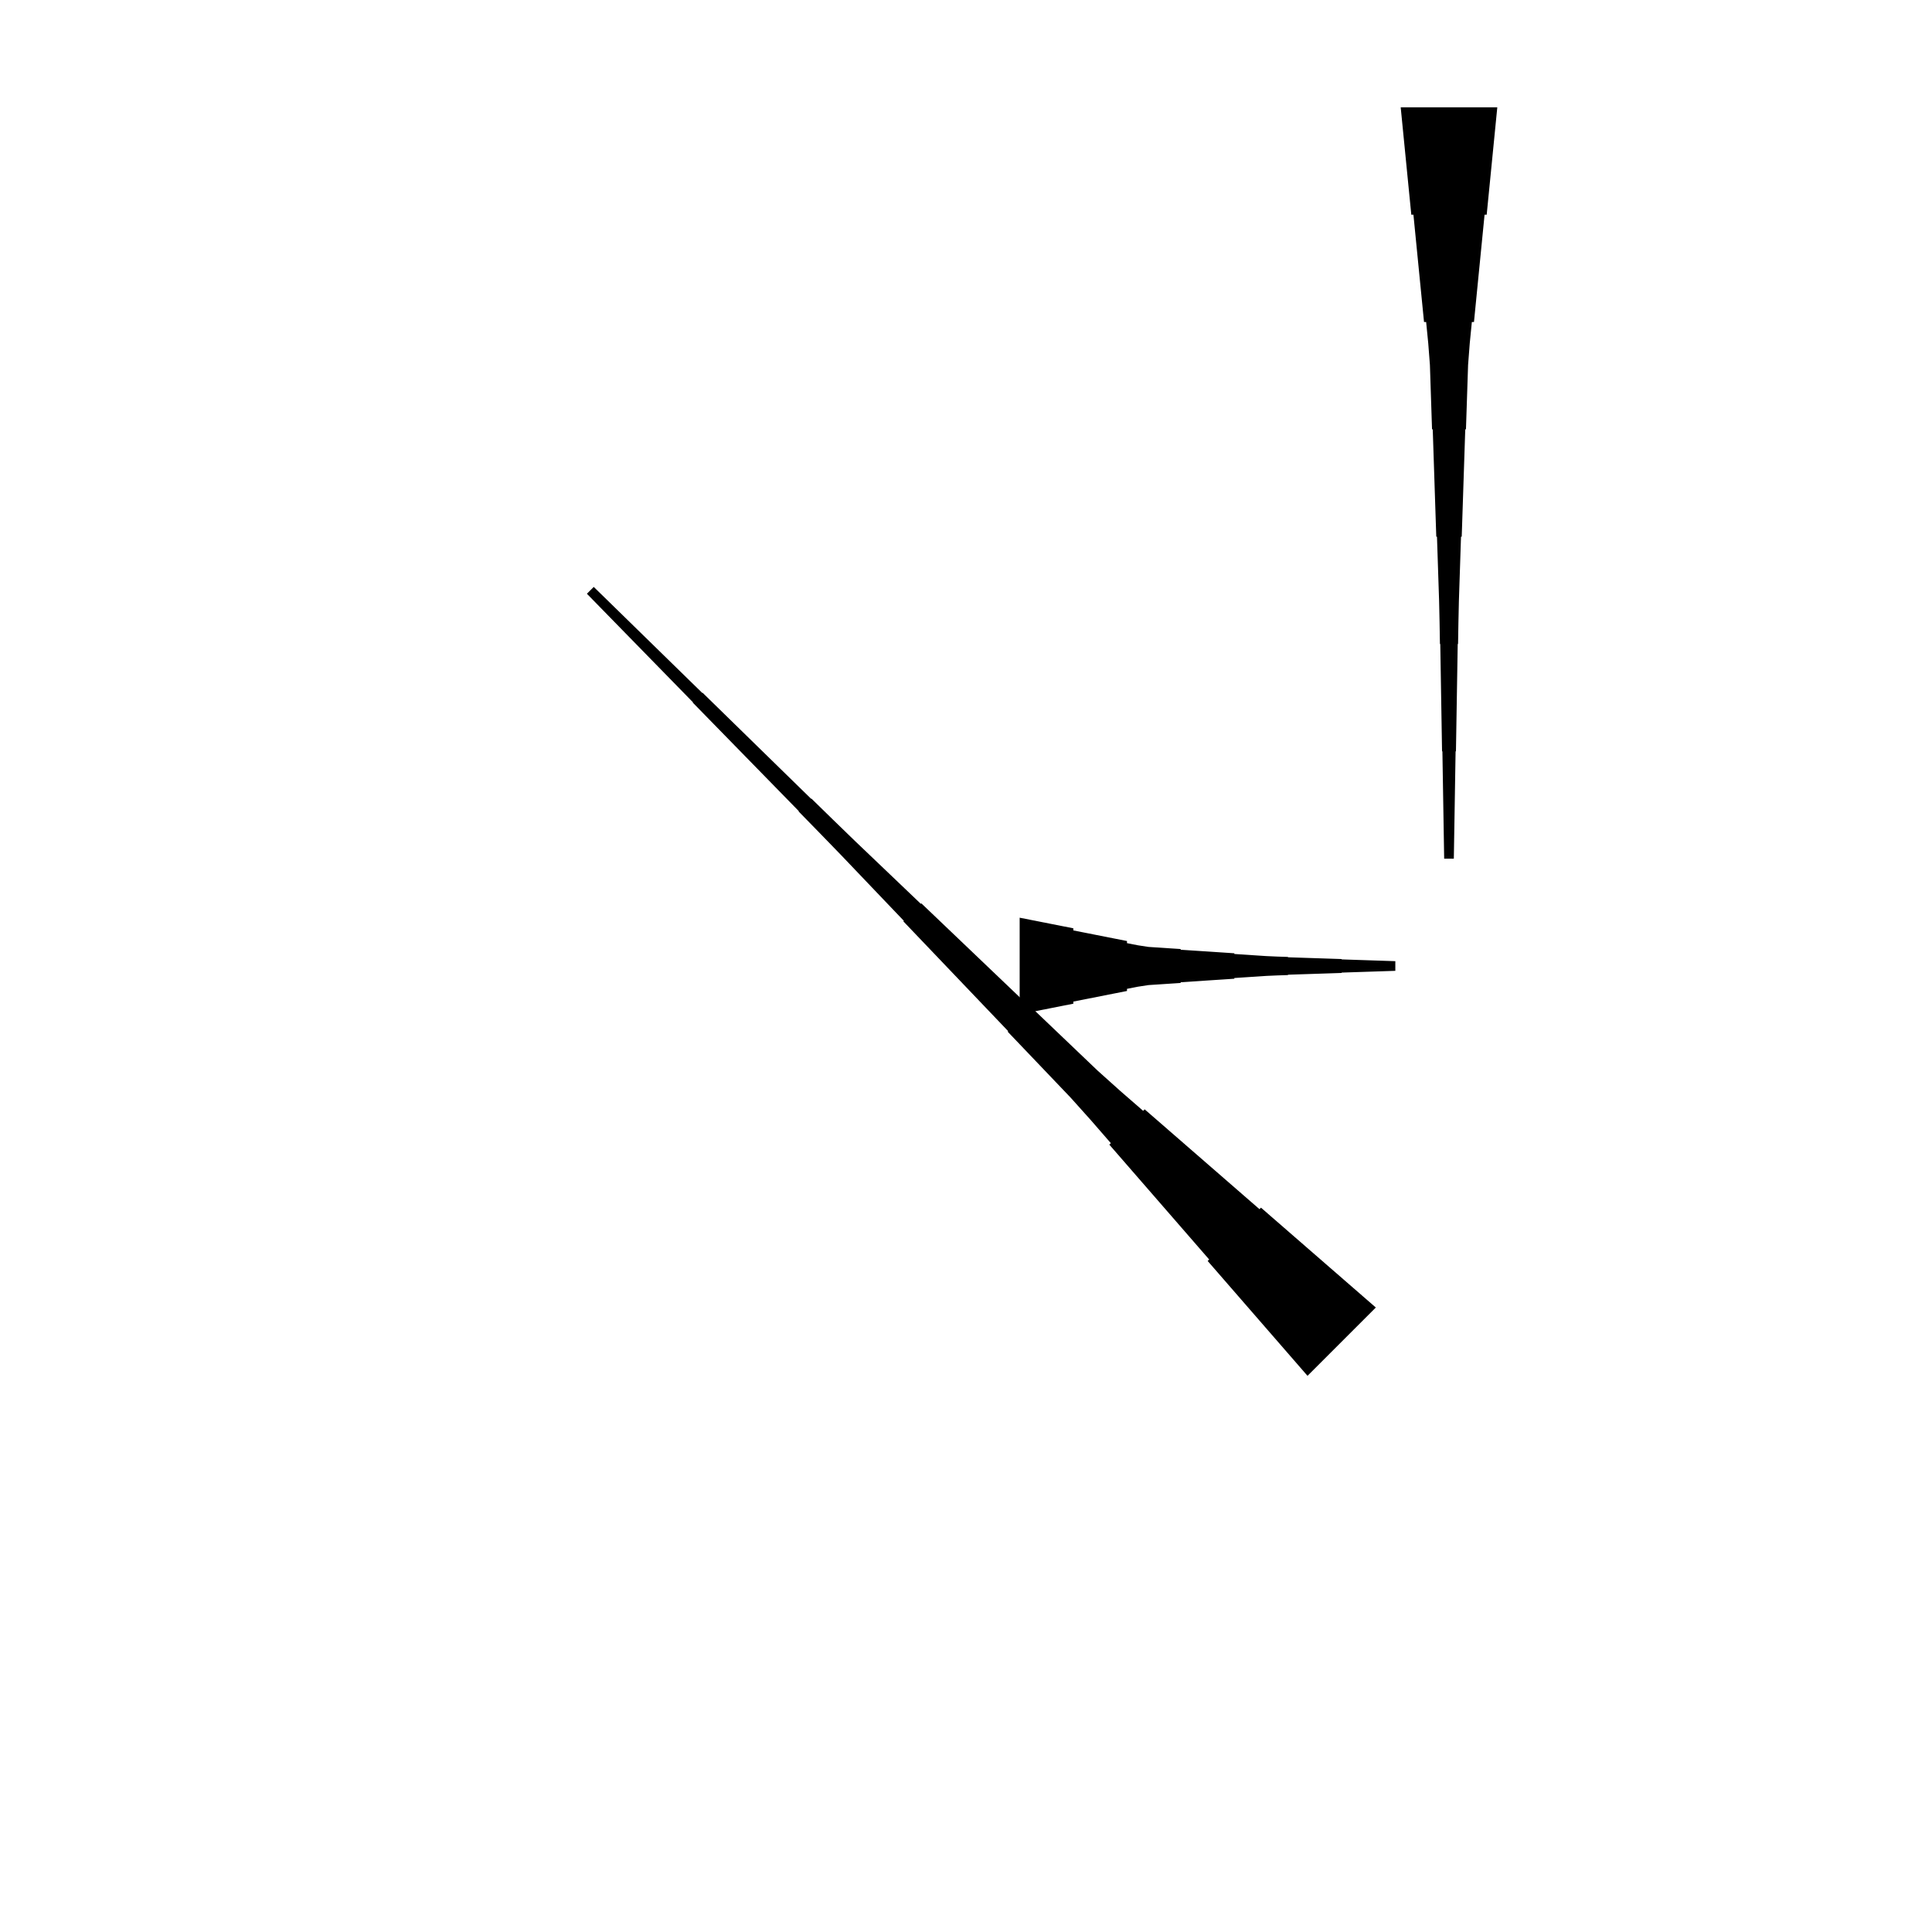 <?xml version="1.0" encoding="UTF-8"?>
<!-- Flat -->
<svg version="1.1" xmlns="http://www.w3.org/2000/svg" xmlns:xlink="http://www.w3.org/1999/xlink" width="283.465pt" height="283.465pt" viewBox="0 0 283.465 283.465">
<title>Untitled</title>
<polygon points="149.606 134.646 151.181 134.957 152.756 135.268 154.331 135.579 155.905 135.89 157.48 136.201 157.48 136.512 159.055 136.823 160.63 137.135 162.205 137.446 163.78 137.757 165.354 138.068 165.354 138.379 166.929 138.69 168.504 138.932 170.079 139.036 171.654 139.14 173.228 139.243 173.228 139.347 174.803 139.451 176.378 139.554 177.953 139.658 179.528 139.762 181.102 139.866 181.102 139.969 182.677 140.073 184.252 140.177 185.827 140.28 187.402 140.35 188.976 140.401 188.976 140.453 190.551 140.505 192.126 140.557 193.701 140.609 195.276 140.661 196.85 140.713 196.85 140.764 198.425 140.816 200 140.868 201.575 140.92 203.15 140.972 204.724 141.024 204.724 142.441 203.15 142.493 201.575 142.545 200 142.596 198.425 142.648 196.85 142.7 196.85 142.752 195.276 142.804 193.701 142.856 192.126 142.908 190.551 142.959 188.976 143.011 188.976 143.063 187.402 143.115 185.827 143.184 184.252 143.288 182.677 143.392 181.102 143.495 181.102 143.599 179.528 143.703 177.953 143.806 176.378 143.91 174.803 144.014 173.228 144.118 173.228 144.221 171.654 144.325 170.079 144.429 168.504 144.532 166.929 144.774 165.354 145.085 165.354 145.397 163.78 145.708 162.205 146.019 160.63 146.33 159.055 146.641 157.48 146.952 157.48 147.263 155.905 147.574 154.331 147.886 152.756 148.197 151.181 148.508 149.606 148.819" fill="rgba(0,0,0,1)" />
<polygon points="191.839 201.861 188.91 198.492 185.98 195.122 183.051 191.753 180.121 188.383 177.191 185.013 177.411 184.793 174.482 181.424 171.552 178.054 168.623 174.685 165.693 171.315 162.763 167.945 162.983 167.725 160.054 164.356 157.075 161.035 153.999 157.812 150.923 154.589 147.846 151.366 147.92 151.293 144.843 148.07 141.767 144.847 138.691 141.624 135.615 138.401 132.538 135.178 132.612 135.105 129.535 131.882 126.459 128.659 123.383 125.436 120.282 122.238 117.169 119.051 117.206 119.015 114.093 115.828 110.98 112.642 107.867 109.456 104.754 106.27 101.641 103.083 101.678 103.047 98.565 99.86 95.452 96.674 92.339 93.488 89.226 90.302 86.113 87.115 87.115 86.113 90.302 89.226 93.488 92.339 96.674 95.452 99.86 98.565 103.047 101.678 103.083 101.641 106.27 104.754 109.456 107.867 112.642 110.98 115.828 114.093 119.015 117.206 119.051 117.169 122.238 120.282 125.436 123.383 128.659 126.459 131.882 129.535 135.105 132.612 135.178 132.538 138.401 135.615 141.624 138.691 144.847 141.767 148.07 144.843 151.293 147.92 151.366 147.846 154.589 150.923 157.812 153.999 161.035 157.075 164.356 160.054 167.725 162.983 167.945 162.763 171.315 165.693 174.685 168.623 178.054 171.552 181.424 174.482 184.793 177.411 185.013 177.191 188.383 180.121 191.753 183.051 195.122 185.98 198.492 188.91 201.861 191.839" fill="rgba(0,0,0,1)" />
<polygon points="219.685 15.748 219.374 18.898 219.063 22.047 218.752 25.197 218.441 28.346 218.129 31.496 217.818 31.496 217.507 34.646 217.196 37.795 216.885 40.945 216.574 44.094 216.263 47.244 215.952 47.244 215.641 50.394 215.399 53.543 215.295 56.693 215.191 59.843 215.087 62.992 214.984 62.992 214.88 66.142 214.776 69.291 214.673 72.441 214.569 75.591 214.465 78.74 214.361 78.74 214.258 81.89 214.154 85.039 214.05 88.189 213.981 91.339 213.929 94.488 213.877 94.488 213.826 97.638 213.774 100.787 213.722 103.937 213.67 107.087 213.618 110.236 213.566 110.236 213.514 113.386 213.463 116.535 213.411 119.685 213.359 122.835 213.307 125.984 211.89 125.984 211.838 122.835 211.786 119.685 211.734 116.535 211.682 113.386 211.631 110.236 211.579 110.236 211.527 107.087 211.475 103.937 211.423 100.787 211.371 97.638 211.319 94.488 211.268 94.488 211.216 91.339 211.147 88.189 211.043 85.039 210.939 81.89 210.835 78.74 210.732 78.74 210.628 75.591 210.524 72.441 210.421 69.291 210.317 66.142 210.213 62.992 210.109 62.992 210.006 59.843 209.902 56.693 209.798 53.543 209.556 50.394 209.245 47.244 208.934 47.244 208.623 44.094 208.312 40.945 208.001 37.795 207.69 34.646 207.379 31.496 207.067 31.496 206.756 28.346 206.445 25.197 206.134 22.047 205.823 18.898 205.512 15.748" fill="rgba(0,0,0,1)" />
</svg>